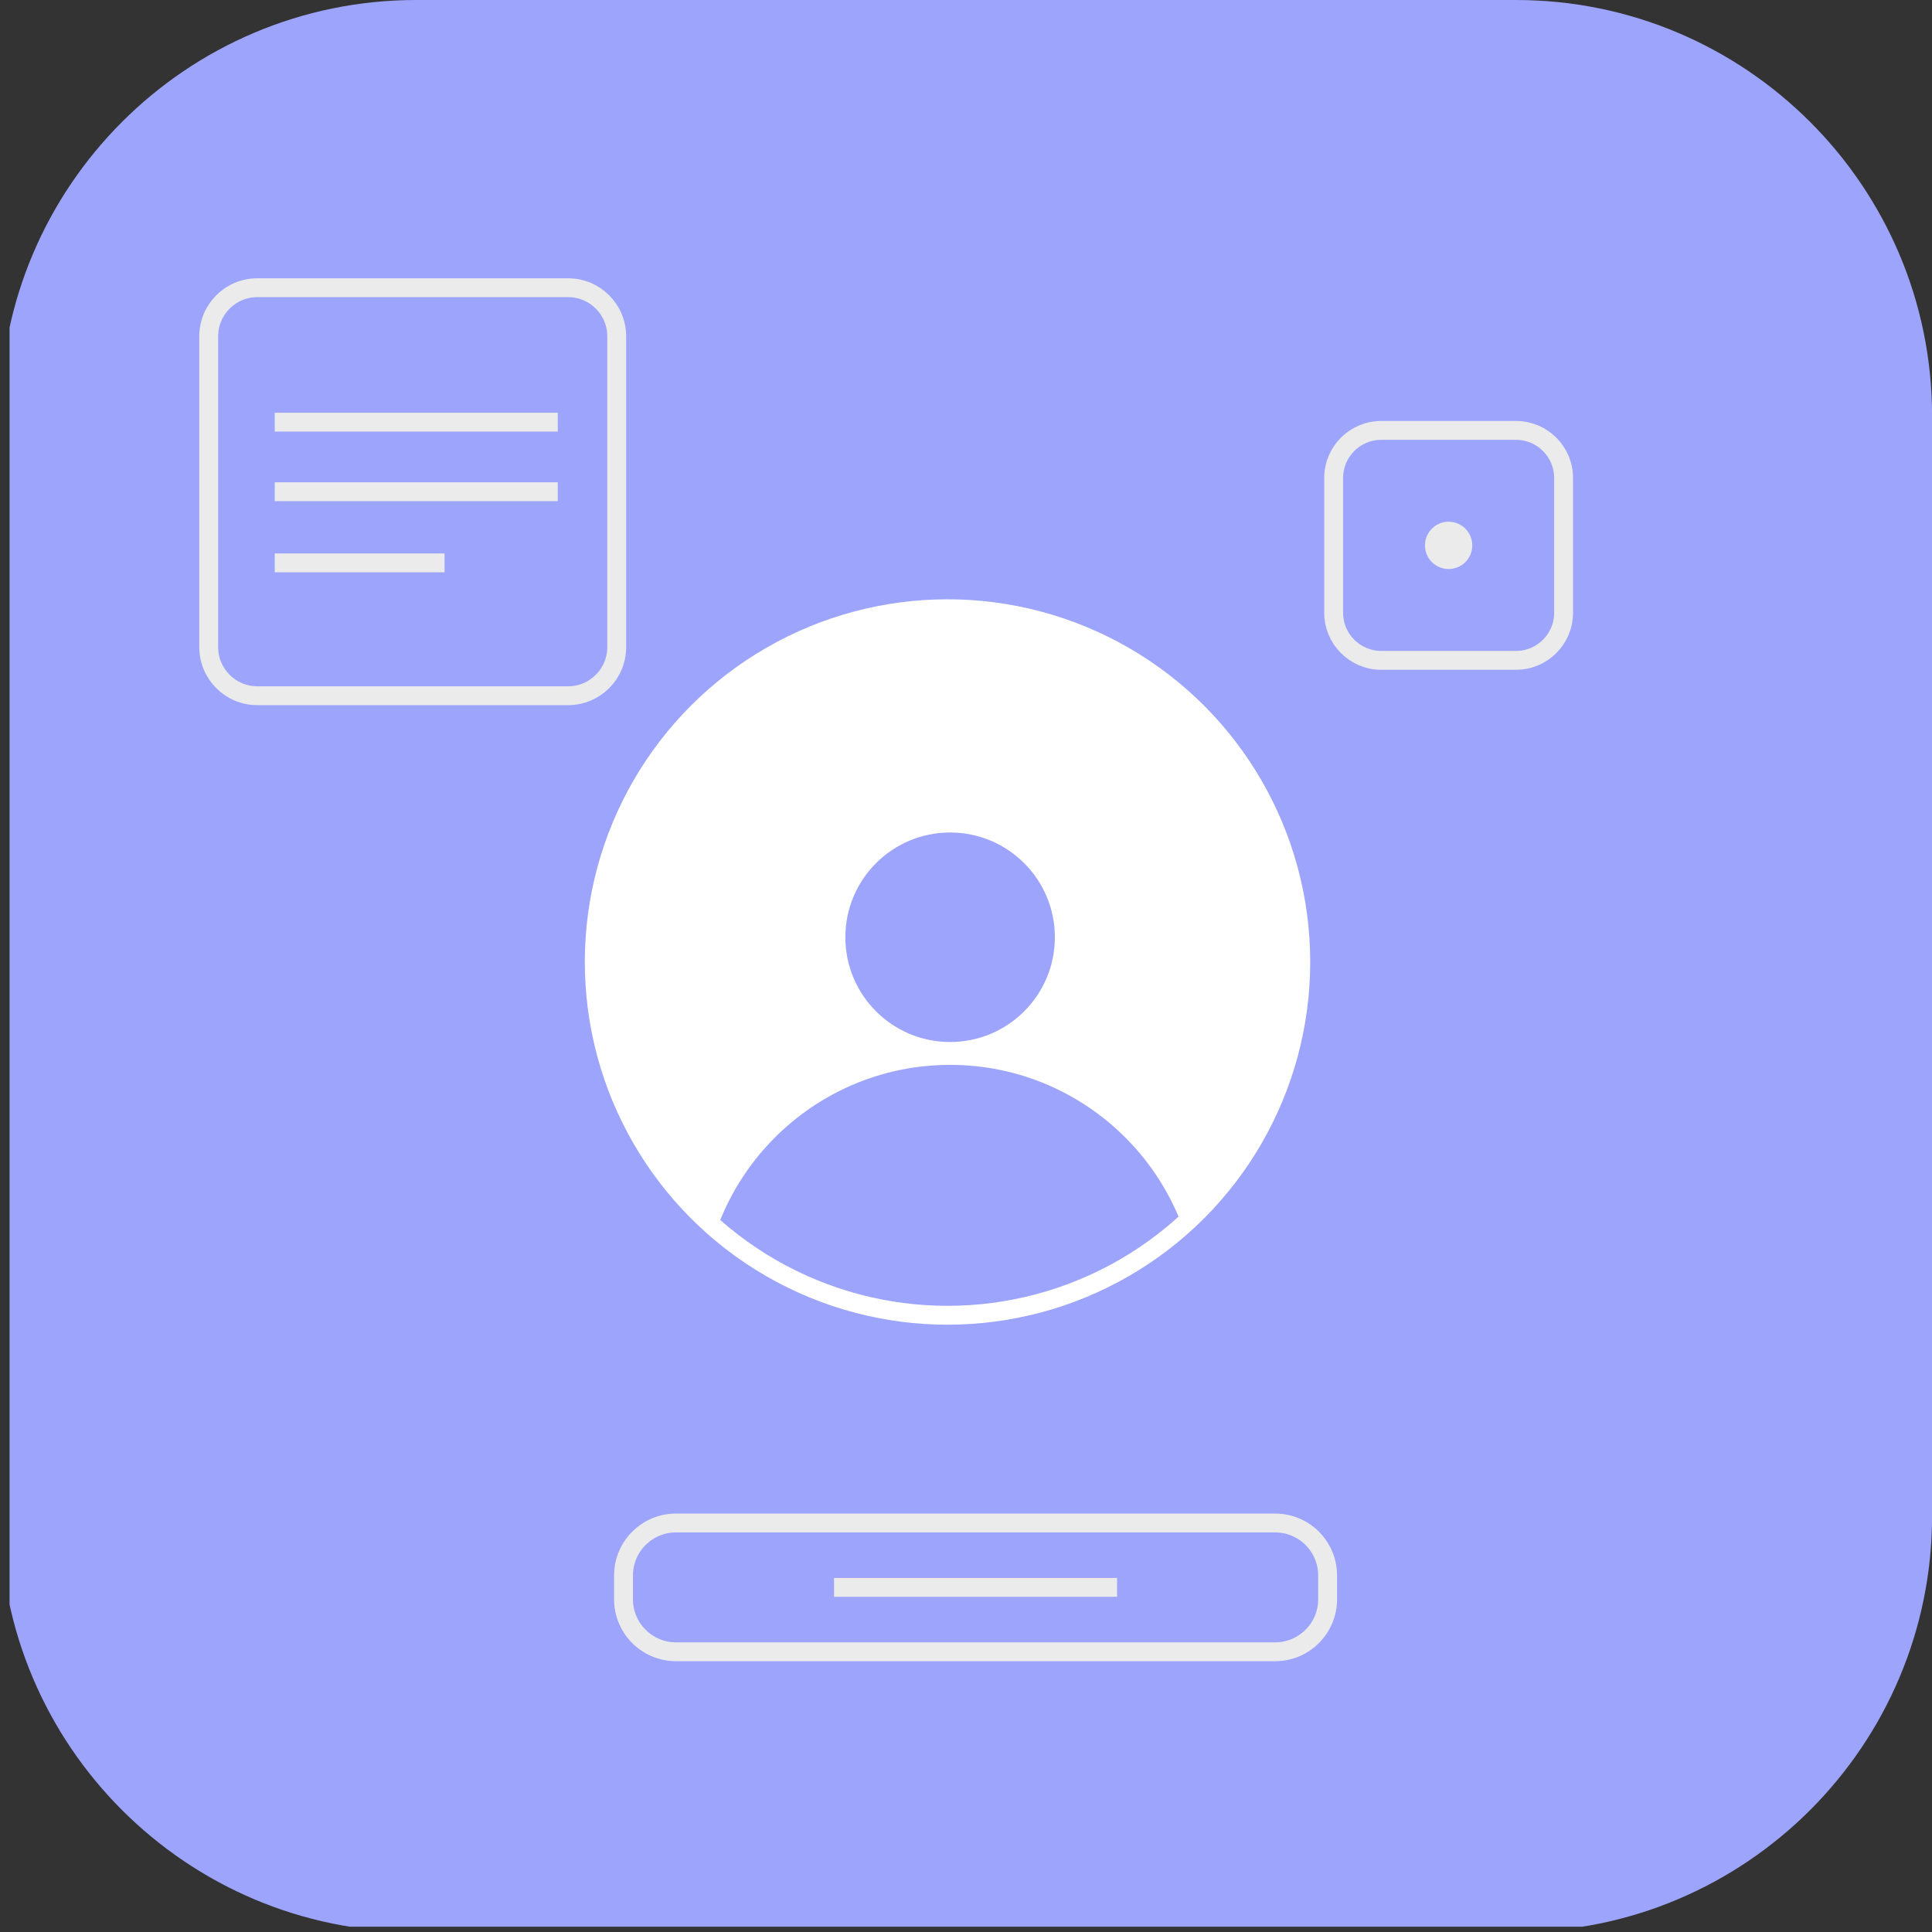 <?xml version="1.0" standalone="no"?><!-- Generator: Gravit.io --><svg xmlns="http://www.w3.org/2000/svg" xmlns:xlink="http://www.w3.org/1999/xlink" style="isolation:isolate" viewBox="0 0 204.803 204.803" width="204.803" height="204.803"><rect x="0" y="0" width="204.803" height="204.803" fill="#333333" stroke="none"/><defs><clipPath id="_clipPath_IQnJ98eajZjpKOEtkwvbAB6de3YIQevH"><rect width="204.803" height="204.803"/></clipPath></defs><g clip-path="url(#_clipPath_IQnJ98eajZjpKOEtkwvbAB6de3YIQevH)"><clipPath id="_clipPath_DDPrp45nLfxro5HmK5T0qZzQffazE7rc"><rect x="1.014" y="-0.562" width="204.803" height="204.803" transform="matrix(1,0,0,1,0,0)" fill="rgb(255,255,255)"/></clipPath><g clip-path="url(#_clipPath_DDPrp45nLfxro5HmK5T0qZzQffazE7rc)"><g><rect x="0.008" y="0" width="204.803" height="204.803" transform="matrix(1,0,0,1,0,0)" fill="none"/><path d=" M 44.119 0 L 160.7 0 C 185.045 0 204.811 19.766 204.811 44.111 L 204.811 160.692 C 204.811 185.037 185.045 204.803 160.7 204.803 L 44.119 204.803 C 19.774 204.803 0.008 185.037 0.008 160.692 L 0.008 44.111 C 0.008 19.766 19.774 0 44.119 0 Z " fill="rgb(157,164,252)"/></g></g><path d="M 27.274 30.5 L 60.226 30.5 C 63.068 30.5 65.375 32.807 65.375 35.649 L 65.375 68.601 C 65.375 71.443 63.068 73.75 60.226 73.75 L 27.274 73.75 C 24.432 73.75 22.125 71.443 22.125 68.601 L 22.125 35.649 C 22.125 32.807 24.432 30.5 27.274 30.5 Z" style="fill:none;stroke:#EBEBEB;stroke-width:2;stroke-linecap:square;stroke-miterlimit:2;"/><line x1="30.125" y1="44.75" x2="58.125" y2="44.75" vector-effect="non-scaling-stroke" stroke-width="2" stroke="rgb(235,235,235)" stroke-linejoin="miter" stroke-linecap="square" stroke-miterlimit="3"/><line x1="89.416" y1="168.272" x2="117.416" y2="168.272" vector-effect="non-scaling-stroke" stroke-width="2" stroke="rgb(235,235,235)" stroke-linejoin="miter" stroke-linecap="square" stroke-miterlimit="3"/><line x1="30.125" y1="52.125" x2="58.125" y2="52.125" vector-effect="non-scaling-stroke" stroke-width="2" stroke="rgb(235,235,235)" stroke-linejoin="miter" stroke-linecap="square" stroke-miterlimit="3"/><line x1="30.125" y1="59.667" x2="46.125" y2="59.667" vector-effect="non-scaling-stroke" stroke-width="2" stroke="rgb(235,235,235)" stroke-linejoin="miter" stroke-linecap="square" stroke-miterlimit="3"/><path d="M 71.661 161.445 L 135.171 161.445 C 138.242 161.445 140.735 163.938 140.735 167.009 L 140.735 169.534 C 140.735 172.605 138.242 175.098 135.171 175.098 L 71.661 175.098 C 68.59 175.098 66.096 172.605 66.096 169.534 L 66.096 167.009 C 66.096 163.938 68.59 161.445 71.661 161.445 Z" style="fill:none;stroke:#EBEBEB;stroke-width:2;stroke-linecap:square;stroke-miterlimit:2;"/><path d="M 146.418 45.625 L 160.707 45.625 C 163.49 45.625 165.75 47.885 165.75 50.668 L 165.75 64.957 C 165.75 67.74 163.49 70 160.707 70 L 146.418 70 C 143.635 70 141.375 67.74 141.375 64.957 L 141.375 50.668 C 141.375 47.885 143.635 45.625 146.418 45.625 Z" style="fill:none;stroke:#EBEBEB;stroke-width:2;stroke-linecap:square;stroke-miterlimit:2;"/><circle vector-effect="non-scaling-stroke" cx="153.562" cy="57.812" r="2.508" fill="rgb(235,235,235)"/><circle vector-effect="non-scaling-stroke" cx="100.442" cy="101.701" r="37.448" fill="rgb(255,255,255)"/><path d=" M 74.451 139.149 C 74.451 124.653 86.221 112.883 100.717 112.883 C 115.214 112.883 126.984 124.653 126.984 139.149 L 74.451 139.149 Z " fill-rule="evenodd" fill="rgb(157,164,252)"/><circle vector-effect="non-scaling-stroke" cx="100.717" cy="99.354" r="11.105" fill="rgb(157,164,252)"/><circle vector-effect="non-scaling-stroke" cx="100.442" cy="101.977" r="37.448" fill="none" stroke-width="2" stroke="rgb(255,255,255)" stroke-linejoin="miter" stroke-linecap="square" stroke-miterlimit="3"/></g></svg>